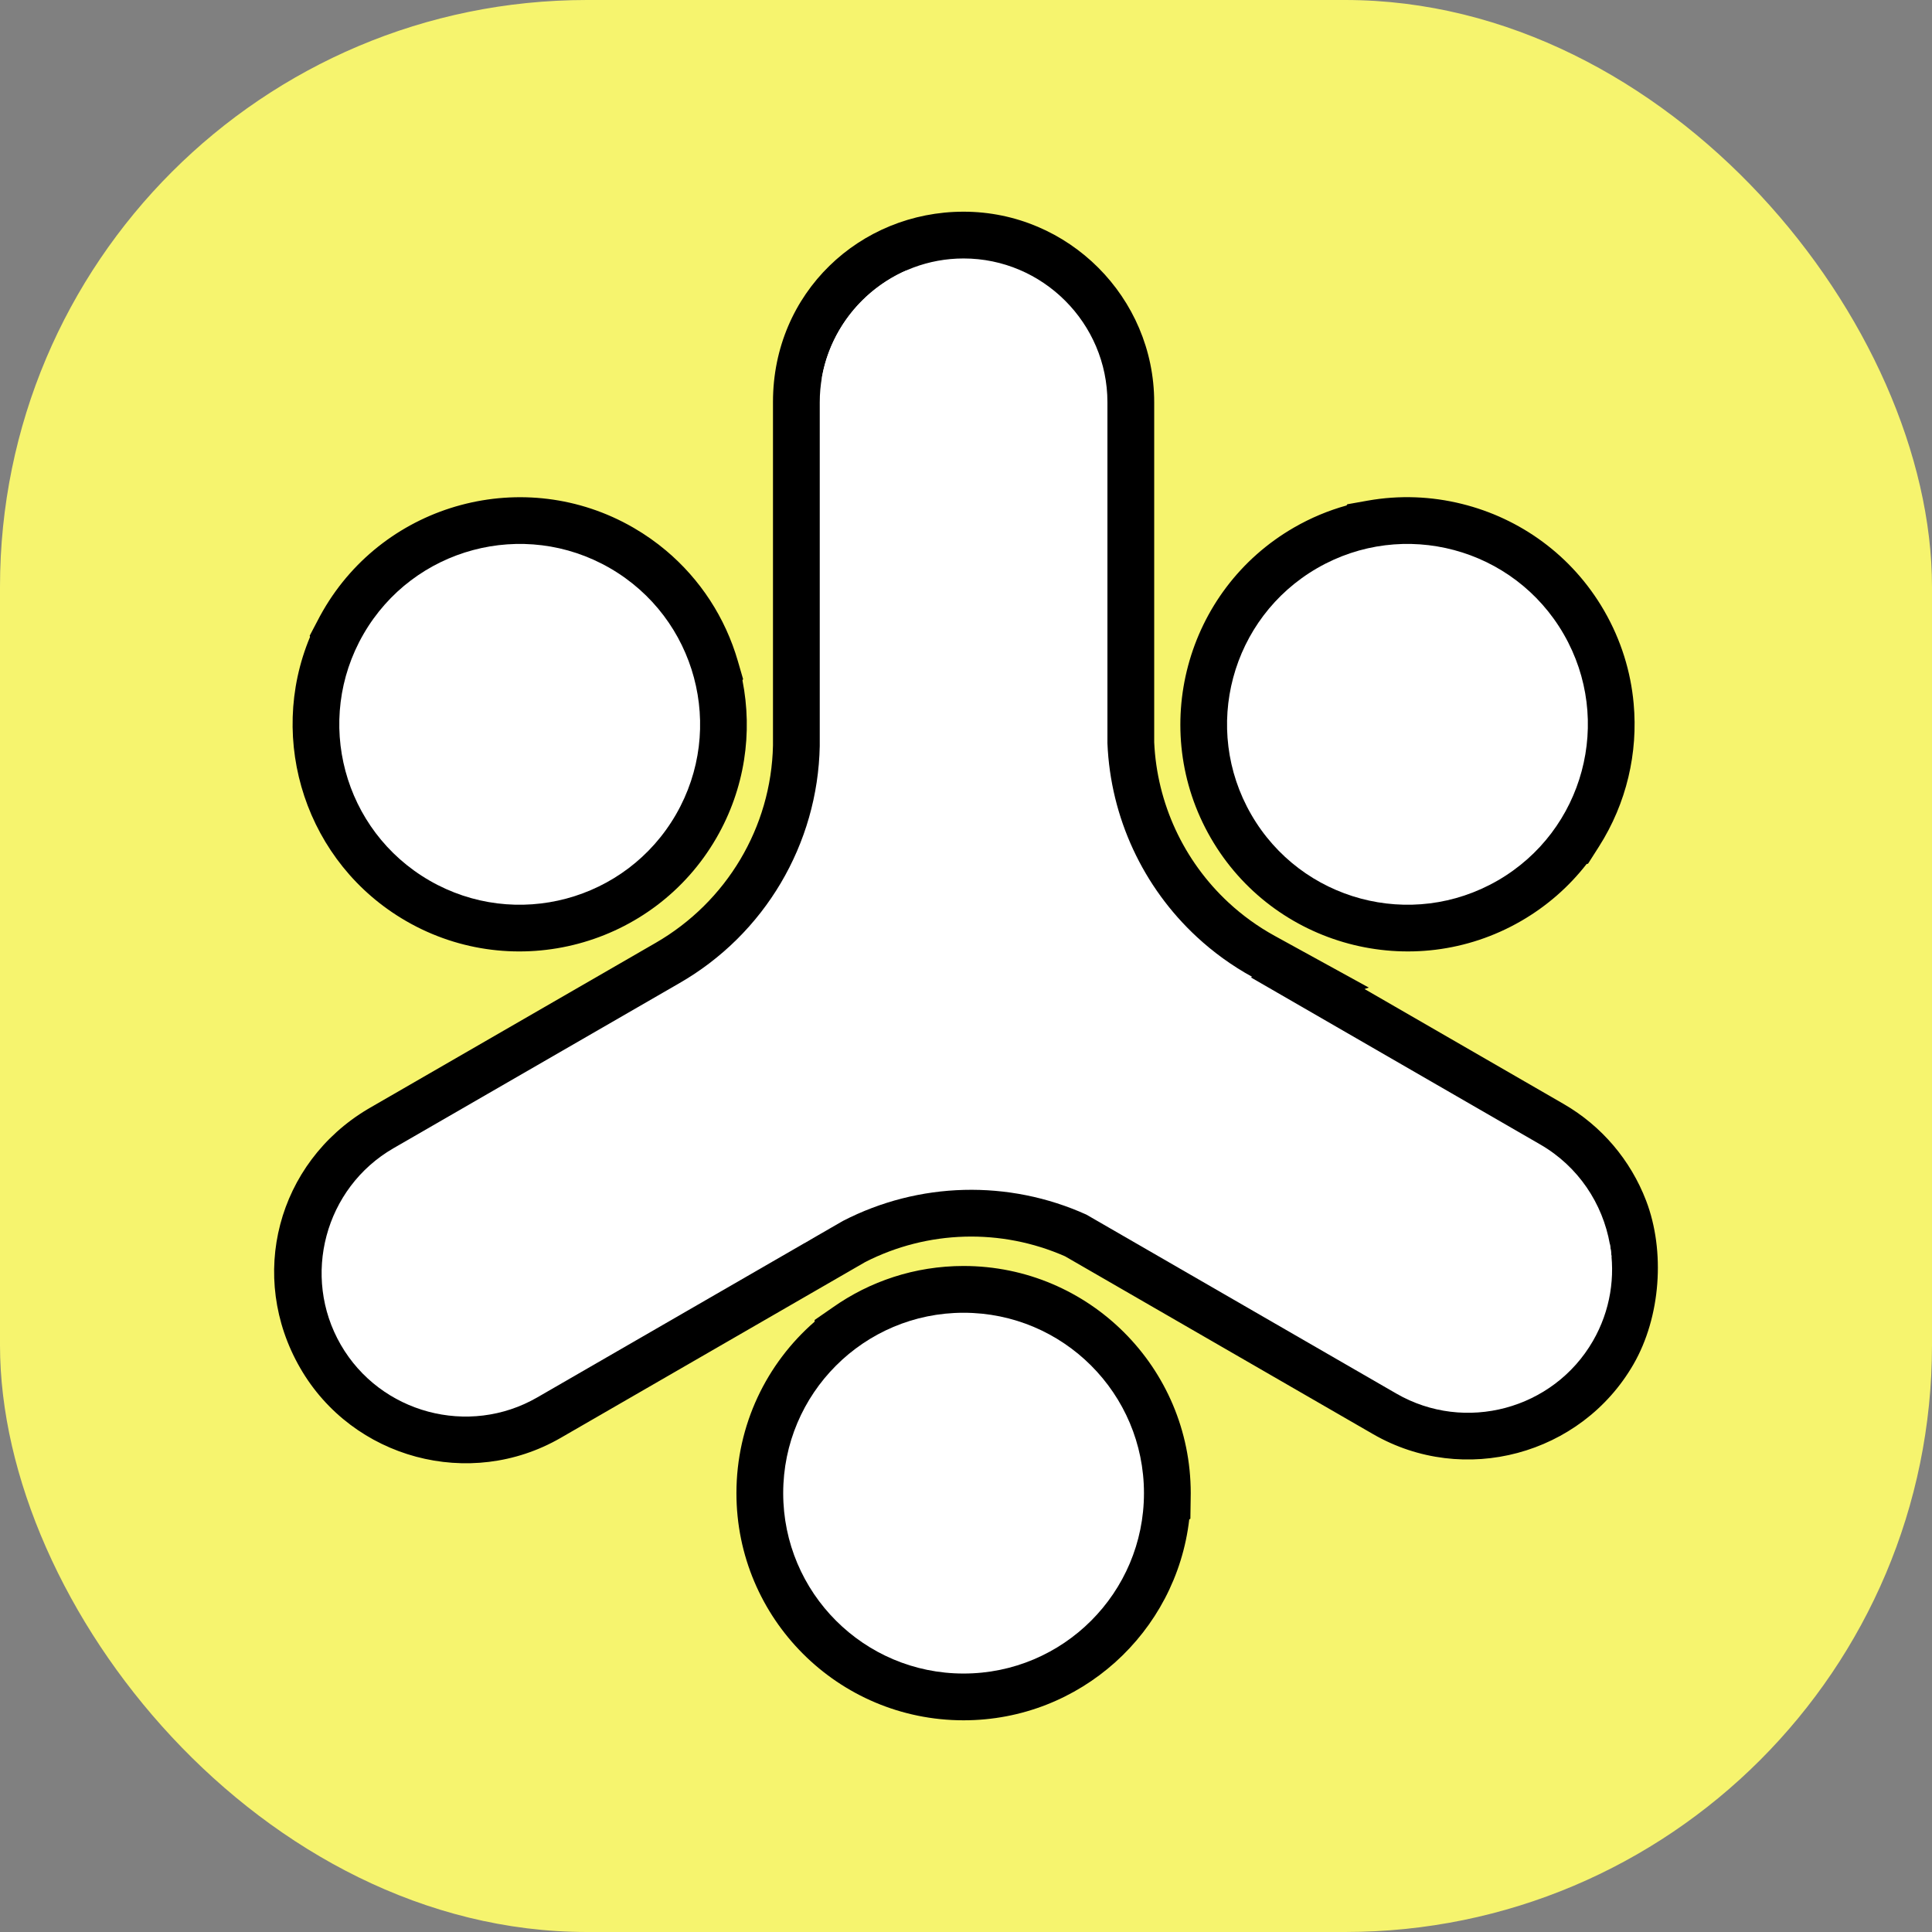 <?xml version="1.0" encoding="UTF-8"?>
<!DOCTYPE svg PUBLIC "-//W3C//DTD SVG 1.1//EN" "http://www.w3.org/Graphics/SVG/1.1/DTD/svg11.dtd">
<!-- Creator: CorelDRAW (Evaluation Version) -->
<svg xmlns="http://www.w3.org/2000/svg" xml:space="preserve" width="6855px" height="6855px" version="1.1" style="shape-rendering:geometricPrecision; text-rendering:geometricPrecision; image-rendering:optimizeQuality; fill-rule:evenodd; clip-rule:evenodd"
viewBox="0 0 1426.09 1426.09"
 xmlns:xlink="http://www.w3.org/1999/xlink"
 xmlns:xodm="http://www.corel.com/coreldraw/odm/2003">
 <rect x="0" y="0" width="1426.09" height="1426.09" fill="#808080" stroke="none"/>
 <defs>
  <style type="text/css">
   <![CDATA[
    .fil1 {fill:black}
    .fil0 {fill:#F6F46E}
    .fil2 {fill:white}
   ]]>
  </style>
 </defs>
 <g id="Layer_x0020_1">
  <g id="_1904685246608">
   <rect class="fil0" width="1426.09" height="1426.09" rx="433.21" ry="433.21"/>
   <path class="fil1" d="M711.26 156.26c77.45,0 140.7,63.24 140.7,140.69l0 250.95c2.04,45.07 21.75,87.55 54.78,118.23l0.17 0.16c10.29,9.52 21.72,17.76 34,24.51l69.47 38.19 -3.16 1.05 146.99 84.86c28.18,16.28 49.46,41.59 60.88,71.43 14.22,37.18 10.79,85.82 -9.38,120.76 -38.67,66.98 -125.21,90.17 -192.19,51.5l-227.32 -131.24c-47.25,-20.82 -101.5,-19.29 -147.52,4.21l-224.85 129.82c-66.98,38.67 -153.52,15.48 -192.19,-51.5 -39.15,-67.8 -16.85,-151.48 49.82,-191.21 0.56,-0.33 1.12,-0.66 1.68,-0.98l210.9 -121.76c52.26,-30.18 85.25,-85.27 86.53,-145.65l0 -253.63c0,-80.58 64.18,-140.39 140.69,-140.39zm-482.41 313.87l-0.26 -0.88 5.68 -10.82c1.22,-2.39 2.51,-4.77 3.87,-7.13 0.09,-0.16 0.18,-0.32 0.27,-0.48 46.22,-80.06 148.97,-107.6 229.04,-61.37 0.16,0.09 0.32,0.19 0.48,0.28 8.51,4.95 16.42,10.54 23.71,16.67 25.2,21.19 43.69,49.42 53,81.54l3.87 13.33 -0.48 0.91c7.63,38.48 1.9,79.76 -19.21,116.32 -46.22,80.06 -148.97,107.6 -229.04,61.37 -73.76,-42.59 -102.94,-133.14 -70.93,-209.74zm765.09 -97.02l0.56 -0.88 14.92 -2.66c23.56,-4.21 47.26,-3.19 69.65,2.38 42.72,10.56 81.26,37.76 104.98,78.76 0.02,0.04 0.04,0.08 0.06,0.11 0.04,0.06 0.07,0.12 0.1,0.18 12.45,21.62 19.53,44.89 21.65,68.24 3.35,36.43 -5.23,73.63 -25.53,105.54l-8.14 12.78 -1.04 0.19c-12.89,16.58 -29.13,30.99 -48.41,42.12 -80.06,46.22 -182.82,18.69 -229.04,-61.37 -46.23,-80.07 -18.7,-182.82 61.37,-229.05 12.5,-7.22 25.56,-12.64 38.87,-16.34zm-282.68 561.37c92.59,0 167.67,75.09 167.67,167.68 0,1.56 -0.02,3.12 -0.06,4.67l-0.2 14.18 -0.85 0.58c-9.64,83.44 -80.54,148.24 -166.56,148.24 -92.59,0 -167.67,-75.08 -167.67,-167.67 0,-50.52 22.35,-95.83 57.71,-126.57l0.01 -1.25 13.32 -9.22c27.32,-19.3 60.65,-30.64 96.63,-30.64z"/>
   <path class="fil2" d="M711.26 969c73.54,0 133.15,59.62 133.15,133.16 0,73.54 -59.61,133.15 -133.15,133.15 -73.54,0 -133.15,-59.61 -133.15,-133.15 0,-73.54 59.61,-133.16 133.15,-133.16z"/>
   <path class="fil2" d="M923.59 601.24c-36.77,-63.69 -14.95,-145.12 48.74,-181.89 63.69,-36.77 145.12,-14.95 181.89,48.73 36.77,63.69 14.95,145.12 -48.74,181.89 -63.68,36.77 -145.12,14.95 -181.89,-48.73z"/>
   <path class="fil2" d="M498.93 601.24c-36.77,63.68 -118.21,85.5 -181.89,48.74 -63.69,-36.78 -85.51,-118.21 -48.74,-181.9 36.77,-63.68 118.21,-85.5 181.89,-48.73 63.69,36.77 85.51,118.2 48.74,181.89z"/>
   <path class="fil2" d="M1188.3 918.32c-260.91,-130.42 -457.93,-127.9 -594.62,-0.64l28.48 -16.44c56.13,-28.98 122.41,-30.6 179.75,-4.68l228.87 132.14c50.57,29.19 115.83,11.71 145.03,-38.87 12.95,-22.42 16.72,-47.73 12.49,-71.51z"/>
   <path class="fil2" d="M859.86 844.32l192.07 110.89c46.64,26.93 105.78,14.15 137.6,-27.68 -0.28,-3.08 -0.69,-6.16 -1.23,-9.21 -5.3,-29.84 -23.2,-57.27 -51.35,-73.52l-194.22 -112.14 -19.51 -11.26 1.06 -0.35c-14.95,-8.22 -28.62,-18.14 -40.82,-29.44 -39.62,-36.69 -63.74,-87.94 -66.02,-142.96l0 -251.7c0,-58.39 -47.78,-106.17 -106.18,-106.17 -51.97,0 -95.54,37.85 -104.49,87.34 -1.11,6.12 -1.68,12.41 -1.68,18.83l0 245.36 0 8.32c-1.4,72.37 -40.65,139 -103.79,175.19l-210.9 121.76c-50.58,29.2 -68.06,94.47 -38.86,145.04 29.19,50.57 94.46,68.06 145.03,38.87l197.11 -113.81c76.09,-49.93 164.82,-74.38 266.18,-73.36z"/>
   <path class="fil2" d="M668.88 199.66c-31.91,14.01 -55.75,43.29 -62.11,78.46 -3.43,124.34 40.66,245.39 137.62,330.99 -6.82,-19.22 -10.84,-39.57 -11.71,-60.46l0 -251.7c0,-43.35 -26.33,-80.84 -63.8,-97.29z"/>
  </g>
 </g>
</svg>
